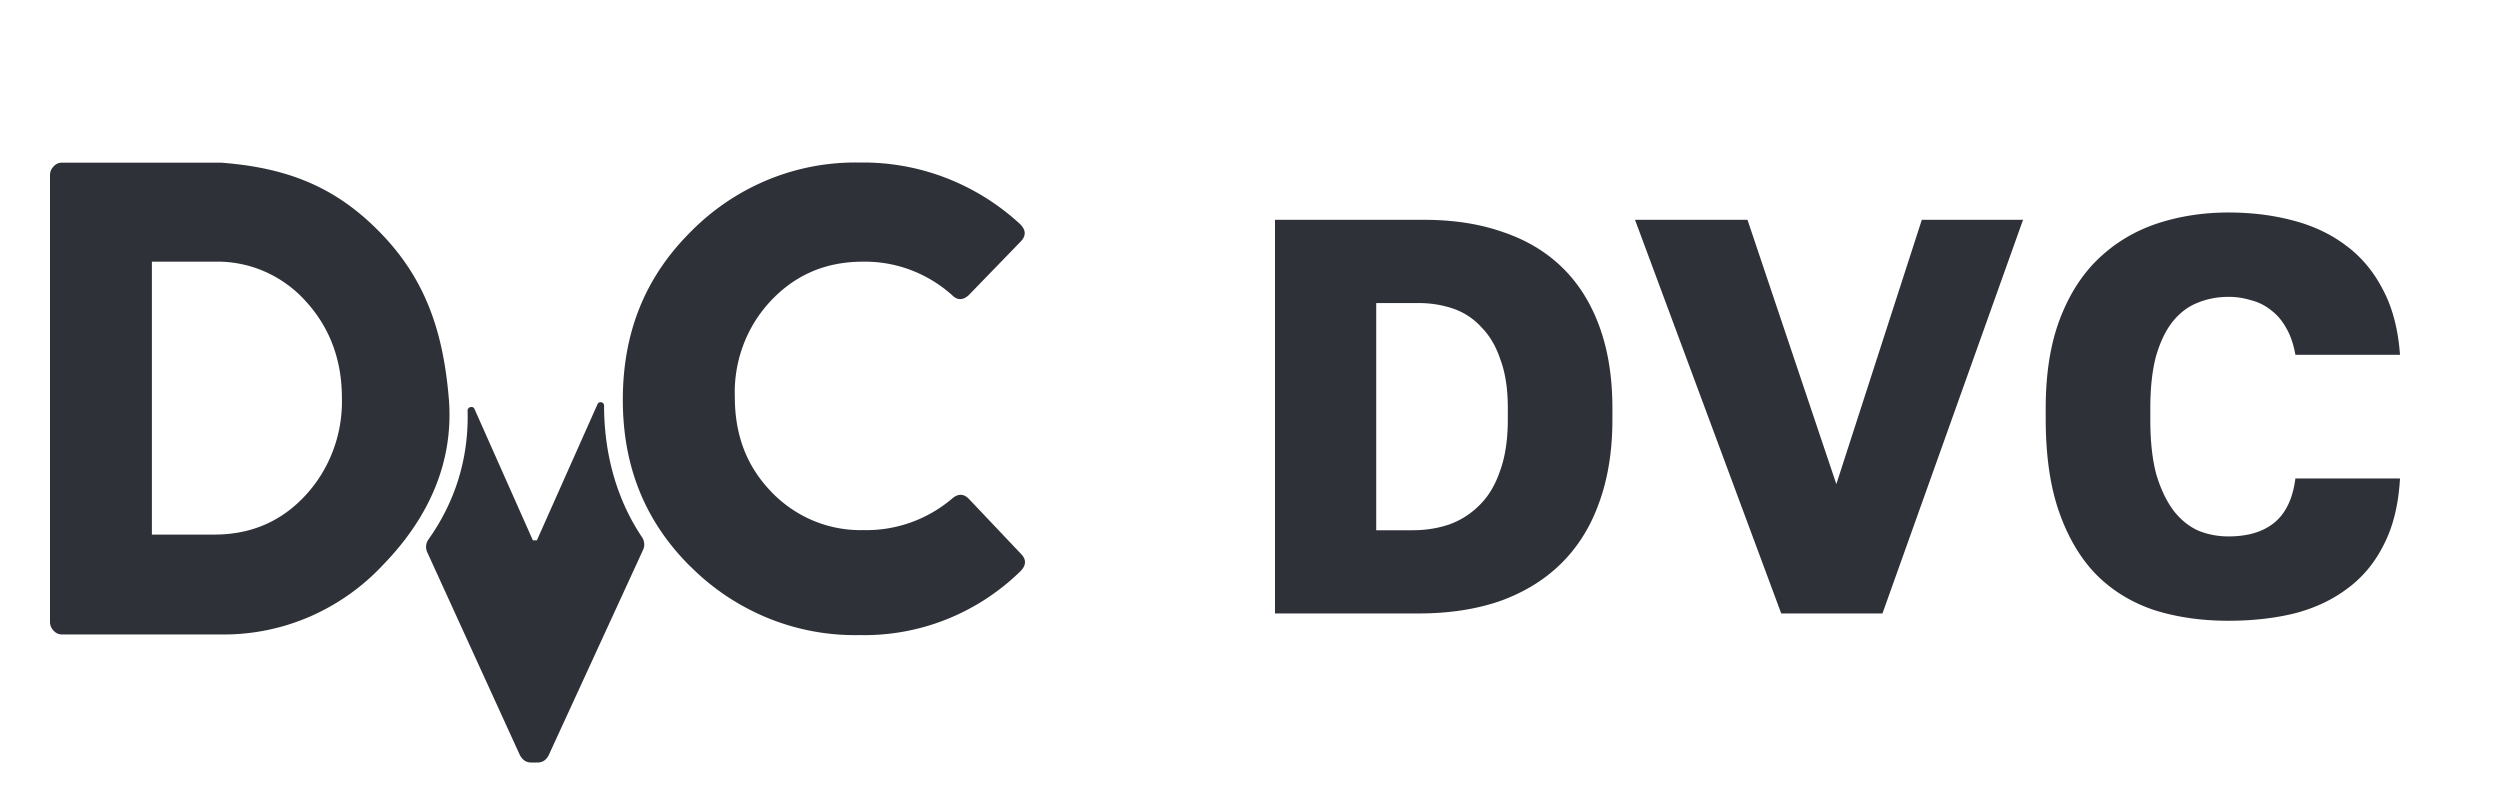 <svg width="400" height="130" fill="none" xmlns="http://www.w3.org/2000/svg"><g clip-path="url(#clip0)" fill="#2E3137"><path d="M110.493 90.673c-7.41-7.333-10.842-16.221-10.842-26.703 0-10.542 3.413-19.47 10.842-26.863a37.272 37.272 0 0 1 12.411-8.356 36.612 36.612 0 0 1 14.616-2.744c9.434-.159 18.578 3.329 25.604 9.764 1.073.997 1.092 1.993.117 2.95l-8.249 8.509c-.916.837-1.813.837-2.652 0-3.947-3.54-9.042-5.45-14.293-5.36-5.928 0-10.862 2.112-14.82 6.376a21.151 21.151 0 0 0-4.328 7.042 21.497 21.497 0 0 0-1.327 8.203c0 5.899 1.755 10.92 5.733 15.086a19.92 19.92 0 0 0 6.787 4.716 19.554 19.554 0 0 0 8.072 1.521c5.165.12 10.199-1.67 14.176-5.041.975-.837 1.892-.798 2.73.1l8.269 8.728c.916.916.877 1.853-.098 2.83-6.92 6.734-16.167 10.395-25.721 10.183a36.877 36.877 0 0 1-14.593-2.7 37.513 37.513 0 0 1-12.434-8.26v.02z"/><path fill-rule="evenodd" clip-rule="evenodd" d="M8.001 28.08a1.95 1.95 0 0 1 .14-.792c.1-.251.252-.477.445-.663a1.72 1.72 0 0 1 .59-.445c.225-.103.47-.156.717-.153h25.486c10.452.797 18.252 3.786 25.428 11.16C68.022 44.56 70.89 52.928 71.805 63.69c.878 10.362-3.354 19.33-10.53 26.703a35.187 35.187 0 0 1-11.815 8.314 34.527 34.527 0 0 1-14.08 2.806H9.892a1.733 1.733 0 0 1-.715-.158 1.778 1.778 0 0 1-.592-.44 1.953 1.953 0 0 1-.446-.673 1.995 1.995 0 0 1-.139-.801V28.079zm16.302 57.452h10.023c5.85 0 10.725-2.113 14.586-6.317 3.861-4.198 5.943-9.785 5.792-15.544 0-6.118-1.95-11.28-5.792-15.484a19.175 19.175 0 0 0-6.624-4.77 18.808 18.808 0 0 0-7.962-1.547H24.303v43.662z"/><path d="M102.717 85.944c.403.599.483 1.364.181 2.02l-15.103 32.86c-.41.797-.994 1.176-1.774 1.176h-1.053c-.78 0-1.365-.399-1.794-1.196l-14.822-32.46a2.068 2.068 0 0 1 .213-2.054c4.38-6.164 6.457-13.182 6.249-20.605-.016-.573.862-.797 1.094-.273l9.352 21.036h.644l9.708-21.802c.227-.509 1.04-.32 1.04.237 0 7.453 1.88 14.83 6.065 21.06z"/></g><path d="M204 35.17h23.844c4.739 0 8.968.66 12.687 1.98 3.719 1.259 6.868 3.148 9.447 5.668 2.58 2.52 4.559 5.668 5.939 9.447 1.379 3.78 2.069 8.128 2.069 13.047v1.8c0 5.038-.72 9.507-2.159 13.406-1.38 3.84-3.419 7.078-6.119 9.718-2.639 2.58-5.878 4.559-9.717 5.938-3.839 1.32-8.188 1.98-13.047 1.98H204V35.17zm22.044 49.667c2.04 0 3.959-.3 5.759-.9a12.875 12.875 0 0 0 4.859-3.059c1.439-1.38 2.549-3.21 3.329-5.489.84-2.279 1.26-5.038 1.26-8.277v-1.8c0-3.06-.39-5.639-1.17-7.738-.72-2.16-1.74-3.899-3.059-5.219a10.76 10.76 0 0 0-4.499-2.969c-1.74-.6-3.599-.9-5.579-.9h-6.748v36.351h5.848zm35.559-49.667h17.995l14.217 42.289 13.676-42.29h16.196l-22.494 62.985h-16.196L261.603 35.17zm94.954 64.153c-4.319 0-8.278-.57-11.877-1.71-3.599-1.199-6.688-3.088-9.268-5.668-2.519-2.58-4.499-5.908-5.938-9.987-1.44-4.08-2.16-9.058-2.16-14.936v-1.71c0-5.518.75-10.257 2.25-14.216 1.499-3.96 3.569-7.198 6.208-9.718 2.64-2.52 5.729-4.379 9.268-5.578 3.599-1.2 7.438-1.8 11.517-1.8 3.659 0 7.078.42 10.257 1.26 3.24.84 6.059 2.16 8.458 3.959 2.46 1.8 4.439 4.139 5.939 7.018 1.559 2.88 2.489 6.388 2.789 10.527h-16.736c-.3-1.68-.78-3.089-1.439-4.229-.66-1.2-1.47-2.16-2.43-2.879a8.249 8.249 0 0 0-3.239-1.62 11.88 11.88 0 0 0-3.599-.54c-1.8 0-3.479.33-5.039.99-1.499.6-2.819 1.62-3.959 3.06-1.079 1.38-1.949 3.209-2.609 5.488-.6 2.28-.9 5.039-.9 8.278v1.89c0 3.479.33 6.418.99 8.817.72 2.34 1.649 4.26 2.789 5.759 1.14 1.44 2.46 2.49 3.959 3.15 1.5.599 3.089.899 4.769.899 3.059 0 5.489-.72 7.288-2.16 1.86-1.5 2.999-3.869 3.419-7.108H384c-.24 4.2-1.11 7.738-2.609 10.618-1.44 2.879-3.389 5.218-5.849 7.018-2.399 1.8-5.219 3.119-8.458 3.959-3.239.78-6.748 1.17-10.527 1.17z" fill="#2E3137"/><defs><clipPath id="clip0"><path fill="#fff" transform="translate(8)" d="M0 0H156V124H0z"/></clipPath></defs></svg>